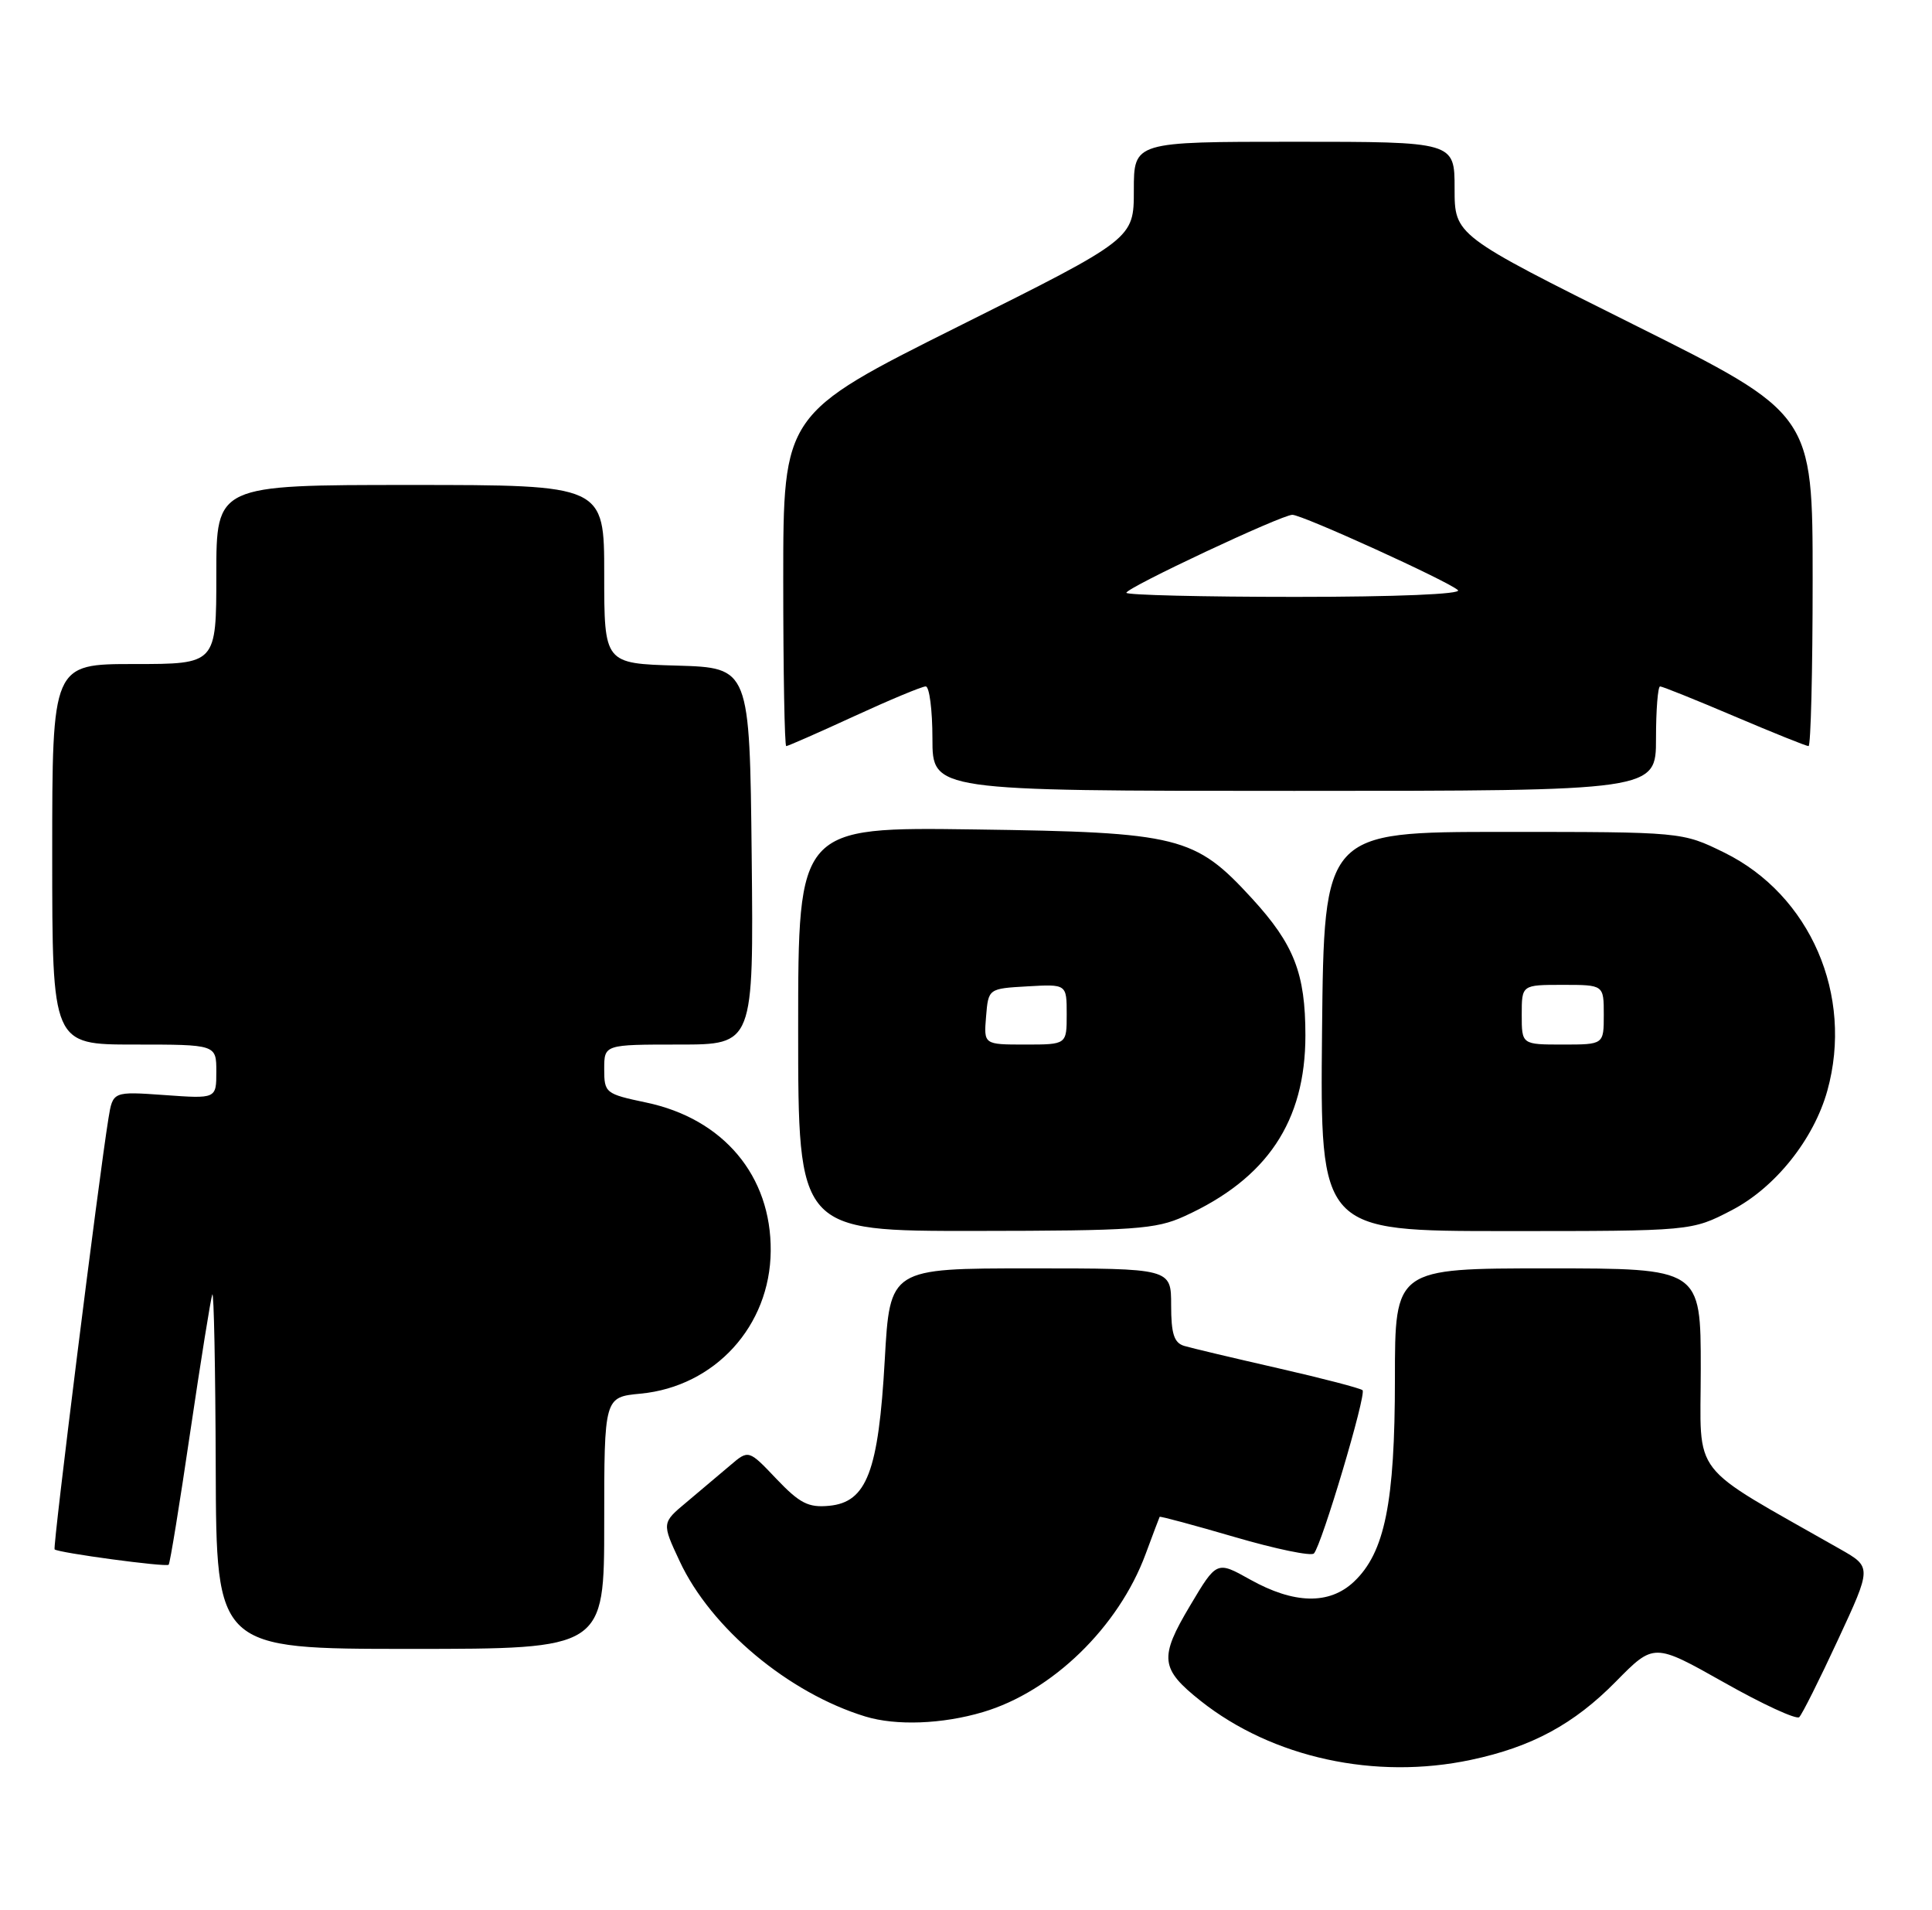 <?xml version="1.0" encoding="UTF-8" standalone="no"?>
<!DOCTYPE svg PUBLIC "-//W3C//DTD SVG 1.1//EN" "http://www.w3.org/Graphics/SVG/1.1/DTD/svg11.dtd" >
<svg xmlns="http://www.w3.org/2000/svg" xmlns:xlink="http://www.w3.org/1999/xlink" version="1.1" viewBox="0 0 259 256">
 <g >
 <path fill="currentColor"
d=" M 197.20 235.87 C 205.35 234.15 211.01 231.08 216.61 225.39 C 221.72 220.20 221.72 220.20 231.11 225.49 C 236.27 228.41 240.81 230.50 241.20 230.15 C 241.58 229.79 243.92 225.12 246.40 219.77 C 250.92 210.04 250.92 210.04 246.71 207.64 C 226.13 195.92 228.00 198.34 228.00 183.46 C 228.00 170.00 228.00 170.00 207.50 170.00 C 187.00 170.00 187.00 170.00 187.00 184.82 C 187.00 201.41 185.64 208.11 181.49 212.01 C 178.20 215.10 173.48 215.00 167.58 211.70 C 163.11 209.20 163.11 209.20 159.53 215.22 C 155.37 222.20 155.54 223.67 160.97 227.98 C 170.59 235.60 184.37 238.60 197.20 235.87 Z  M 131.77 229.47 C 141.05 226.72 149.95 218.08 153.57 208.31 C 154.55 205.67 155.40 203.41 155.46 203.30 C 155.52 203.19 160.05 204.41 165.53 206.01 C 171.00 207.61 175.78 208.60 176.14 208.21 C 177.18 207.11 183.21 186.87 182.66 186.33 C 182.40 186.07 177.30 184.74 171.34 183.38 C 165.38 182.02 159.71 180.68 158.75 180.39 C 157.39 179.98 157.00 178.76 157.00 174.93 C 157.00 170.00 157.00 170.00 138.15 170.00 C 119.30 170.00 119.30 170.00 118.61 182.25 C 117.77 197.22 116.20 201.34 111.16 201.82 C 108.37 202.09 107.21 201.49 104.09 198.22 C 100.36 194.29 100.36 194.29 97.89 196.40 C 96.54 197.55 93.92 199.76 92.07 201.31 C 88.71 204.11 88.71 204.11 91.11 209.24 C 95.29 218.21 105.70 226.91 116.00 230.06 C 120.12 231.32 126.32 231.09 131.77 229.47 Z  M 81.00 204.13 C 81.00 187.25 81.00 187.25 85.88 186.79 C 95.84 185.83 103.24 177.73 103.32 167.67 C 103.41 157.60 96.98 149.94 86.62 147.77 C 81.17 146.62 81.00 146.49 81.00 143.29 C 81.00 140.00 81.00 140.00 91.02 140.00 C 101.03 140.00 101.03 140.00 100.77 114.75 C 100.50 89.50 100.50 89.50 90.75 89.21 C 81.00 88.93 81.00 88.93 81.00 76.96 C 81.00 65.00 81.00 65.00 55.00 65.00 C 29.00 65.00 29.00 65.00 29.00 77.00 C 29.00 89.00 29.00 89.00 18.00 89.00 C 7.00 89.00 7.00 89.00 7.00 114.50 C 7.00 140.00 7.00 140.00 18.00 140.00 C 29.00 140.00 29.00 140.00 29.00 143.63 C 29.00 147.27 29.00 147.27 22.06 146.77 C 15.13 146.28 15.13 146.28 14.54 149.89 C 13.20 158.18 7.05 207.38 7.32 207.66 C 7.79 208.12 22.26 210.07 22.61 209.72 C 22.79 209.55 24.09 201.55 25.50 191.95 C 26.92 182.35 28.25 174.05 28.46 173.50 C 28.67 172.95 28.88 183.41 28.92 196.75 C 29.00 221.00 29.00 221.00 55.00 221.00 C 81.00 221.00 81.00 221.00 81.00 204.13 Z  M 158.76 163.02 C 169.86 157.98 175.00 150.31 175.00 138.77 C 175.00 130.46 173.48 126.57 167.83 120.41 C 160.18 112.07 158.09 111.55 130.75 111.17 C 107.00 110.84 107.00 110.84 107.00 137.92 C 107.00 165.00 107.00 165.00 130.75 164.98 C 152.06 164.96 154.94 164.76 158.76 163.02 Z  M 232.14 162.21 C 237.98 159.18 243.15 152.71 244.97 146.18 C 248.52 133.40 242.68 119.94 231.15 114.27 C 225.50 111.50 225.50 111.50 201.50 111.50 C 177.50 111.50 177.50 111.50 177.23 138.25 C 176.97 165.00 176.97 165.00 201.87 165.00 C 226.77 165.00 226.77 165.00 232.14 162.21 Z  M 222.00 99.00 C 222.00 95.15 222.25 92.00 222.55 92.00 C 222.85 92.00 227.33 93.80 232.50 96.00 C 237.67 98.20 242.15 100.00 242.45 100.00 C 242.75 100.00 243.00 89.98 243.00 77.73 C 243.00 55.47 243.00 55.47 219.00 43.50 C 195.00 31.53 195.00 31.53 195.00 25.27 C 195.00 19.00 195.00 19.00 173.50 19.00 C 152.00 19.00 152.00 19.00 152.00 25.50 C 152.00 32.01 152.00 32.01 128.50 43.74 C 105.00 55.48 105.00 55.48 105.00 77.74 C 105.00 89.98 105.18 100.00 105.40 100.00 C 105.62 100.00 109.72 98.20 114.50 96.00 C 119.28 93.80 123.60 92.00 124.10 92.00 C 124.59 92.00 125.00 95.15 125.00 99.00 C 125.00 106.00 125.00 106.00 173.50 106.00 C 222.00 106.00 222.00 106.00 222.00 99.00 Z  M 132.19 136.25 C 132.50 132.50 132.50 132.50 137.75 132.20 C 143.00 131.90 143.00 131.90 143.00 135.95 C 143.00 140.00 143.00 140.00 137.44 140.00 C 131.88 140.00 131.88 140.00 132.19 136.25 Z  M 204.00 136.00 C 204.00 132.00 204.00 132.00 209.50 132.00 C 215.00 132.00 215.00 132.00 215.00 136.00 C 215.00 140.00 215.00 140.00 209.50 140.00 C 204.00 140.00 204.00 140.00 204.00 136.00 Z  M 151.00 79.45 C 151.00 78.77 171.81 69.00 173.25 69.00 C 174.59 69.00 194.20 77.92 195.45 79.10 C 196.01 79.63 187.17 80.00 173.70 80.00 C 161.21 80.00 151.00 79.75 151.00 79.45 Z "/>
</g>
</svg>